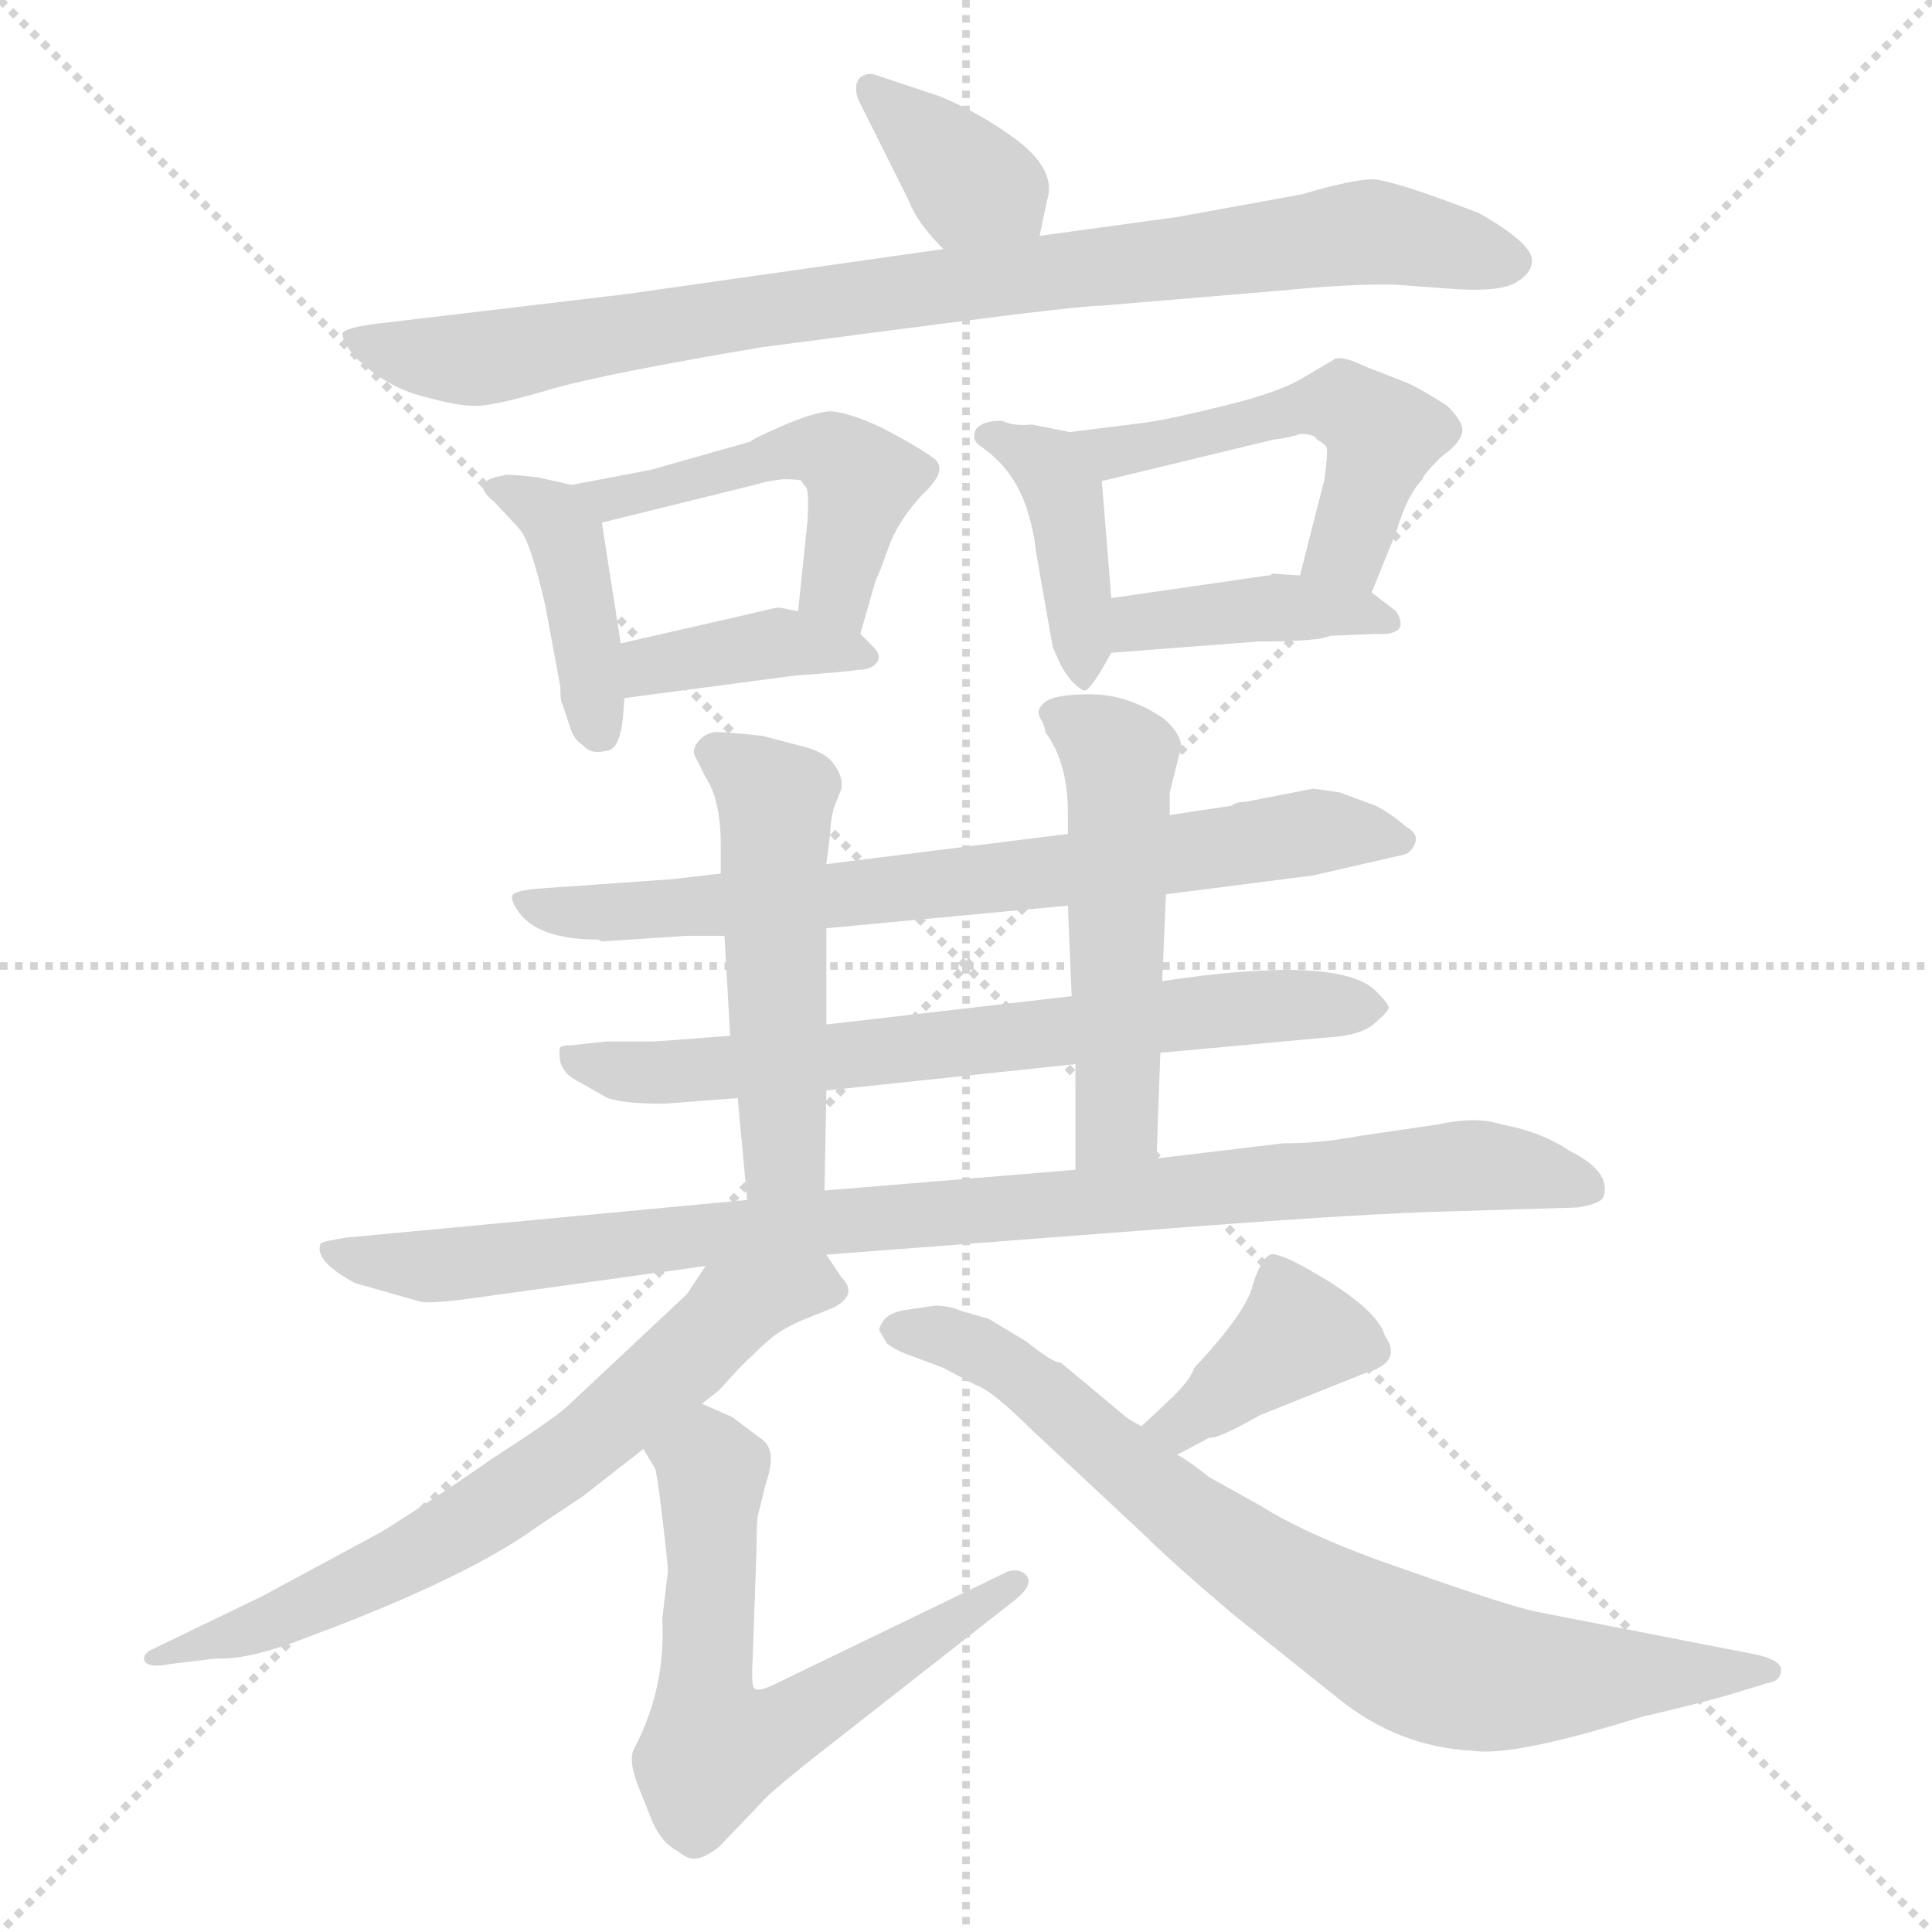 <svg xmlns="http://www.w3.org/2000/svg" version="1.1" viewBox="0 0 1024 1024">
  <g stroke="lightgray" stroke-dasharray="1,1" stroke-width="1" transform="scale(4, 4)">
    <line x1="0" y1="0" x2="256" y2="256" />
    <line x1="256" y1="0" x2="0" y2="256" />
    <line x1="128" y1="0" x2="128" y2="256" />
    <line x1="0" y1="128" x2="256" y2="128" />
  </g>
  <g transform="scale(1.0, -1.0) translate(0.0, -814.00)">
    <style type="text/css">
      
        @keyframes keyframes0 {
          from {
            stroke: blue;
            stroke-dashoffset: 365;
            stroke-width: 128;
          }
          54% {
            animation-timing-function: step-end;
            stroke: blue;
            stroke-dashoffset: 0;
            stroke-width: 128;
          }
          to {
            stroke: black;
            stroke-width: 1024;
          }
        }
        #make-me-a-hanzi-animation-0 {
          animation: keyframes0 0.547s both;
          animation-delay: 0s;
          animation-timing-function: linear;
        }
      
        @keyframes keyframes1 {
          from {
            stroke: blue;
            stroke-dashoffset: 874;
            stroke-width: 128;
          }
          74% {
            animation-timing-function: step-end;
            stroke: blue;
            stroke-dashoffset: 0;
            stroke-width: 128;
          }
          to {
            stroke: black;
            stroke-width: 1024;
          }
        }
        #make-me-a-hanzi-animation-1 {
          animation: keyframes1 0.961s both;
          animation-delay: 0.547s;
          animation-timing-function: linear;
        }
      
        @keyframes keyframes2 {
          from {
            stroke: blue;
            stroke-dashoffset: 399;
            stroke-width: 128;
          }
          56% {
            animation-timing-function: step-end;
            stroke: blue;
            stroke-dashoffset: 0;
            stroke-width: 128;
          }
          to {
            stroke: black;
            stroke-width: 1024;
          }
        }
        #make-me-a-hanzi-animation-2 {
          animation: keyframes2 0.575s both;
          animation-delay: 1.508s;
          animation-timing-function: linear;
        }
      
        @keyframes keyframes3 {
          from {
            stroke: blue;
            stroke-dashoffset: 488;
            stroke-width: 128;
          }
          61% {
            animation-timing-function: step-end;
            stroke: blue;
            stroke-dashoffset: 0;
            stroke-width: 128;
          }
          to {
            stroke: black;
            stroke-width: 1024;
          }
        }
        #make-me-a-hanzi-animation-3 {
          animation: keyframes3 0.647s both;
          animation-delay: 2.083s;
          animation-timing-function: linear;
        }
      
        @keyframes keyframes4 {
          from {
            stroke: blue;
            stroke-dashoffset: 382;
            stroke-width: 128;
          }
          55% {
            animation-timing-function: step-end;
            stroke: blue;
            stroke-dashoffset: 0;
            stroke-width: 128;
          }
          to {
            stroke: black;
            stroke-width: 1024;
          }
        }
        #make-me-a-hanzi-animation-4 {
          animation: keyframes4 0.561s both;
          animation-delay: 2.73s;
          animation-timing-function: linear;
        }
      
        @keyframes keyframes5 {
          from {
            stroke: blue;
            stroke-dashoffset: 406;
            stroke-width: 128;
          }
          57% {
            animation-timing-function: step-end;
            stroke: blue;
            stroke-dashoffset: 0;
            stroke-width: 128;
          }
          to {
            stroke: black;
            stroke-width: 1024;
          }
        }
        #make-me-a-hanzi-animation-5 {
          animation: keyframes5 0.58s both;
          animation-delay: 3.291s;
          animation-timing-function: linear;
        }
      
        @keyframes keyframes6 {
          from {
            stroke: blue;
            stroke-dashoffset: 506;
            stroke-width: 128;
          }
          62% {
            animation-timing-function: step-end;
            stroke: blue;
            stroke-dashoffset: 0;
            stroke-width: 128;
          }
          to {
            stroke: black;
            stroke-width: 1024;
          }
        }
        #make-me-a-hanzi-animation-6 {
          animation: keyframes6 0.662s both;
          animation-delay: 3.871s;
          animation-timing-function: linear;
        }
      
        @keyframes keyframes7 {
          from {
            stroke: blue;
            stroke-dashoffset: 400;
            stroke-width: 128;
          }
          57% {
            animation-timing-function: step-end;
            stroke: blue;
            stroke-dashoffset: 0;
            stroke-width: 128;
          }
          to {
            stroke: black;
            stroke-width: 1024;
          }
        }
        #make-me-a-hanzi-animation-7 {
          animation: keyframes7 0.576s both;
          animation-delay: 4.533s;
          animation-timing-function: linear;
        }
      
        @keyframes keyframes8 {
          from {
            stroke: blue;
            stroke-dashoffset: 723;
            stroke-width: 128;
          }
          70% {
            animation-timing-function: step-end;
            stroke: blue;
            stroke-dashoffset: 0;
            stroke-width: 128;
          }
          to {
            stroke: black;
            stroke-width: 1024;
          }
        }
        #make-me-a-hanzi-animation-8 {
          animation: keyframes8 0.838s both;
          animation-delay: 5.109s;
          animation-timing-function: linear;
        }
      
        @keyframes keyframes9 {
          from {
            stroke: blue;
            stroke-dashoffset: 685;
            stroke-width: 128;
          }
          69% {
            animation-timing-function: step-end;
            stroke: blue;
            stroke-dashoffset: 0;
            stroke-width: 128;
          }
          to {
            stroke: black;
            stroke-width: 1024;
          }
        }
        #make-me-a-hanzi-animation-9 {
          animation: keyframes9 0.807s both;
          animation-delay: 5.947s;
          animation-timing-function: linear;
        }
      
        @keyframes keyframes10 {
          from {
            stroke: blue;
            stroke-dashoffset: 504;
            stroke-width: 128;
          }
          62% {
            animation-timing-function: step-end;
            stroke: blue;
            stroke-dashoffset: 0;
            stroke-width: 128;
          }
          to {
            stroke: black;
            stroke-width: 1024;
          }
        }
        #make-me-a-hanzi-animation-10 {
          animation: keyframes10 0.66s both;
          animation-delay: 6.755s;
          animation-timing-function: linear;
        }
      
        @keyframes keyframes11 {
          from {
            stroke: blue;
            stroke-dashoffset: 512;
            stroke-width: 128;
          }
          63% {
            animation-timing-function: step-end;
            stroke: blue;
            stroke-dashoffset: 0;
            stroke-width: 128;
          }
          to {
            stroke: black;
            stroke-width: 1024;
          }
        }
        #make-me-a-hanzi-animation-11 {
          animation: keyframes11 0.667s both;
          animation-delay: 7.415s;
          animation-timing-function: linear;
        }
      
        @keyframes keyframes12 {
          from {
            stroke: blue;
            stroke-dashoffset: 924;
            stroke-width: 128;
          }
          75% {
            animation-timing-function: step-end;
            stroke: blue;
            stroke-dashoffset: 0;
            stroke-width: 128;
          }
          to {
            stroke: black;
            stroke-width: 1024;
          }
        }
        #make-me-a-hanzi-animation-12 {
          animation: keyframes12 1.002s both;
          animation-delay: 8.081s;
          animation-timing-function: linear;
        }
      
        @keyframes keyframes13 {
          from {
            stroke: blue;
            stroke-dashoffset: 671;
            stroke-width: 128;
          }
          69% {
            animation-timing-function: step-end;
            stroke: blue;
            stroke-dashoffset: 0;
            stroke-width: 128;
          }
          to {
            stroke: black;
            stroke-width: 1024;
          }
        }
        #make-me-a-hanzi-animation-13 {
          animation: keyframes13 0.796s both;
          animation-delay: 9.083s;
          animation-timing-function: linear;
        }
      
        @keyframes keyframes14 {
          from {
            stroke: blue;
            stroke-dashoffset: 617;
            stroke-width: 128;
          }
          67% {
            animation-timing-function: step-end;
            stroke: blue;
            stroke-dashoffset: 0;
            stroke-width: 128;
          }
          to {
            stroke: black;
            stroke-width: 1024;
          }
        }
        #make-me-a-hanzi-animation-14 {
          animation: keyframes14 0.752s both;
          animation-delay: 9.879s;
          animation-timing-function: linear;
        }
      
        @keyframes keyframes15 {
          from {
            stroke: blue;
            stroke-dashoffset: 385;
            stroke-width: 128;
          }
          56% {
            animation-timing-function: step-end;
            stroke: blue;
            stroke-dashoffset: 0;
            stroke-width: 128;
          }
          to {
            stroke: black;
            stroke-width: 1024;
          }
        }
        #make-me-a-hanzi-animation-15 {
          animation: keyframes15 0.563s both;
          animation-delay: 10.632s;
          animation-timing-function: linear;
        }
      
        @keyframes keyframes16 {
          from {
            stroke: blue;
            stroke-dashoffset: 773;
            stroke-width: 128;
          }
          72% {
            animation-timing-function: step-end;
            stroke: blue;
            stroke-dashoffset: 0;
            stroke-width: 128;
          }
          to {
            stroke: black;
            stroke-width: 1024;
          }
        }
        #make-me-a-hanzi-animation-16 {
          animation: keyframes16 0.879s both;
          animation-delay: 11.195s;
          animation-timing-function: linear;
        }
      
    </style>
    
      <path d="M 551 689 L 555 708 Q 560 723 540 739 Q 520 754 498 763 L 465 774 Q 460 776 456 773 Q 452 769 455 761 L 482 707 Q 486 696 500 682 C 521 660 545 660 551 689 Z" fill="lightgray" />
    
      <path d="M 500 682 L 331 658 L 196 642 Q 184 640 182 638 Q 180 636 187 626 Q 204 609 224 604 Q 245 598 255 599 Q 266 600 293 608 Q 321 616 404 630 L 496 642 Q 573 652 584 652 L 679 660 Q 720 664 741 663 L 768 661 Q 794 659 803 664 Q 812 669 812 676 Q 812 685 784 701 Q 740 718 728 719 Q 717 719 690 711 L 624 699 L 551 689 L 500 682 Z" fill="lightgray" />
    
      <path d="M 303 557 L 285 561 Q 268 563 267 562 Q 248 559 262 548 L 275 534 Q 281 528 289 493 L 297 450 Q 297 442 298 441 L 302 429 Q 304 422 309 419 Q 313 414 321 416 Q 328 416 330 432 L 331 444 L 329 473 L 319 537 C 316 554 316 554 303 557 Z" fill="lightgray" />
    
      <path d="M 398 580 L 345 565 L 303 557 C 274 551 290 530 319 537 L 400 557 Q 406 559 415 560 Q 424 560 425 559 Q 425 558 427 556 Q 429 554 428 538 L 423 490 C 420 460 448 449 456 478 L 464 506 Q 466 510 471 524 Q 476 538 489 552 Q 503 565 495 571 Q 487 577 468 587 Q 449 596 439 596 Q 430 595 414 588 Q 398 581 398 580 Z" fill="lightgray" />
    
      <path d="M 331 444 L 422 456 Q 450 458 455 459 Q 461 459 464 462 Q 468 466 463 471 L 456 478 L 423 490 L 413 492 Q 411 492 399 489 L 329 473 C 300 466 301 440 331 444 Z" fill="lightgray" />
    
      <path d="M 531 591 Q 520 591 517 586 Q 515 581 519 578 Q 537 566 544 545 Q 548 533 549 522 L 558 471 L 562 462 Q 564 458 568 453 Q 573 448 575 448 Q 578 448 589 468 C 591 472 591 472 589 497 L 584 559 C 582 582 582 582 567 585 L 547 589 Q 537 588 531 591 Z" fill="lightgray" />
    
      <path d="M 727 500 L 740 532 Q 746 552 754 560 Q 754 562 764 572 Q 774 579 775 585 Q 776 590 767 599 Q 751 609 746 611 L 723 620 Q 713 625 708 624 L 691 614 Q 678 606 649 599 Q 621 592 607 590 L 567 585 C 537 581 555 552 584 559 L 675 581 Q 684 582 689 584 Q 697 584 698 581 Q 702 579 703 577 Q 704 575 702 560 L 689 509 C 682 480 716 472 727 500 Z" fill="lightgray" />
    
      <path d="M 589 468 L 667 474 Q 699 474 705 477 L 729 478 Q 748 477 740 490 L 727 500 L 689 509 L 674 510 Q 674 509 672 509 L 589 497 C 559 493 559 466 589 468 Z" fill="lightgray" />
    
      <path d="M 710 394 L 696 396 L 660 389 Q 655 389 653 387 L 620 382 L 566 372 L 438 356 L 382 351 L 356 348 L 285 343 Q 274 342 272 340 Q 270 338 274 332 Q 284 316 317 316 L 319 315 L 364 318 L 384 318 L 438 322 L 566 334 L 618 340 L 696 350 L 744 361 Q 748 362 750 367 Q 752 372 745 376 Q 737 383 729 387 L 710 394 Z" fill="lightgray" />
    
      <path d="M 387 265 L 347 262 L 321 262 L 303 260 Q 298 260 297 259 Q 296 257 297 251 Q 299 244 308 240 L 322 232 Q 331 229 352 229 L 391 232 L 438 236 L 570 250 L 615 256 L 702 264 Q 722 265 729 272 Q 736 278 736 280 Q 736 282 729 289 Q 709 308 616 294 L 568 286 L 438 271 L 387 265 Z" fill="lightgray" />
    
      <path d="M 438 356 L 440 372 Q 440 378 442 386 L 446 396 Q 447 402 442 409 Q 437 416 423 419 L 404 424 Q 385 426 380 426 Q 375 426 371 422 Q 367 418 368 414 L 374 402 Q 382 390 382 366 L 382 351 L 384 318 L 387 265 L 391 232 L 396 178 C 399 148 436 153 437 183 L 438 236 L 438 271 L 438 322 L 438 356 Z" fill="lightgray" />
    
      <path d="M 620 382 L 620 394 L 626 418 Q 626 425 617 433 Q 598 446 578 446 Q 559 446 554 442 Q 549 438 551 434 Q 554 429 554 426 Q 566 410 566 383 L 566 372 L 566 334 L 568 286 L 570 250 L 570 194 C 570 164 612 170 613 200 L 615 256 L 616 294 L 618 340 L 620 382 Z" fill="lightgray" />
    
      <path d="M 396 178 L 183 158 Q 171 156 170 155 Q 166 146 188 134 L 223 124 Q 230 123 251 126 L 374 143 L 438 149 L 634 164 Q 727 171 770 172 L 836 174 Q 849 176 850 180 Q 854 193 832 204 Q 820 212 805 216 L 792 219 Q 781 222 762 218 L 721 212 Q 700 208 680 208 L 613 200 L 570 194 L 437 183 L 396 178 Z" fill="lightgray" />
    
      <path d="M 374 143 L 364 128 L 300 68 Q 292 61 261 41 Q 231 20 202 2 L 139 -32 L 79 -61 Q 75 -64 77 -67 Q 80 -70 90 -68 L 115 -65 Q 132 -66 165 -53 Q 248 -22 285 5 L 309 21 L 341 46 L 372 70 L 381 77 L 391 88 Q 403 100 409 105 Q 415 110 427 115 L 442 121 Q 455 128 446 137 L 438 149 C 421 174 391 168 374 143 Z" fill="lightgray" />
    
      <path d="M 341 46 L 347 36 Q 348 35 351 10 Q 354 -15 354 -19 L 351 -44 Q 353 -81 336 -113 Q 333 -119 338 -132 L 346 -152 Q 351 -163 359 -167 Q 365 -172 369 -171 Q 373 -171 381 -165 L 404 -141 Q 406 -138 427 -121 L 538 -34 Q 548 -26 544 -21 Q 540 -17 534 -19 L 412 -78 Q 402 -83 400 -81 Q 398 -80 399 -64 L 401 -6 Q 401 9 402 12 L 406 28 Q 412 45 404 51 L 388 63 L 372 70 C 345 82 326 72 341 46 Z" fill="lightgray" />
    
      <path d="M 624 43 L 641 52 Q 645 51 668 64 L 723 86 Q 744 92 734 106 Q 731 118 704 135 Q 678 151 673 149 Q 668 146 664 133 Q 661 119 633 89 Q 631 83 622 74 L 605 58 C 583 37 597 29 624 43 Z" fill="lightgray" />
    
      <path d="M 605 58 L 598 62 L 562 92 Q 559 91 544 103 L 524 115 L 510 119 Q 503 122 496 122 L 482 120 Q 473 119 469 115 Q 466 111 466 109 L 470 102 Q 475 98 484 95 L 500 89 L 517 80 Q 526 77 547 56 L 607 0 Q 621 -14 654 -42 L 709 -86 Q 741 -112 781 -114 Q 803 -117 870 -96 Q 896 -90 914 -85 L 937 -78 Q 944 -77 944 -71 Q 944 -66 931 -63 L 813 -40 Q 796 -36 745 -18 Q 695 -1 668 16 L 641 31 Q 631 39 624 43 L 605 58 Z" fill="lightgray" />
    
    
      <clipPath id="make-me-a-hanzi-clip-0">
        <path d="M 551 689 L 555 708 Q 560 723 540 739 Q 520 754 498 763 L 465 774 Q 460 776 456 773 Q 452 769 455 761 L 482 707 Q 486 696 500 682 C 521 660 545 660 551 689 Z" />
      </clipPath>
      <path clip-path="url(#make-me-a-hanzi-clip-0)" d="M 461 767 L 544 696" fill="none" id="make-me-a-hanzi-animation-0" stroke-dasharray="237 474" stroke-linecap="round" />
    
      <clipPath id="make-me-a-hanzi-clip-1">
        <path d="M 500 682 L 331 658 L 196 642 Q 184 640 182 638 Q 180 636 187 626 Q 204 609 224 604 Q 245 598 255 599 Q 266 600 293 608 Q 321 616 404 630 L 496 642 Q 573 652 584 652 L 679 660 Q 720 664 741 663 L 768 661 Q 794 659 803 664 Q 812 669 812 676 Q 812 685 784 701 Q 740 718 728 719 Q 717 719 690 711 L 624 699 L 551 689 L 500 682 Z" />
      </clipPath>
      <path clip-path="url(#make-me-a-hanzi-clip-1)" d="M 191 635 L 213 626 L 256 624 L 403 650 L 726 691 L 801 675" fill="none" id="make-me-a-hanzi-animation-1" stroke-dasharray="746 1492" stroke-linecap="round" />
    
      <clipPath id="make-me-a-hanzi-clip-2">
        <path d="M 303 557 L 285 561 Q 268 563 267 562 Q 248 559 262 548 L 275 534 Q 281 528 289 493 L 297 450 Q 297 442 298 441 L 302 429 Q 304 422 309 419 Q 313 414 321 416 Q 328 416 330 432 L 331 444 L 329 473 L 319 537 C 316 554 316 554 303 557 Z" />
      </clipPath>
      <path clip-path="url(#make-me-a-hanzi-clip-2)" d="M 270 553 L 293 540 L 300 526 L 317 427" fill="none" id="make-me-a-hanzi-animation-2" stroke-dasharray="271 542" stroke-linecap="round" />
    
      <clipPath id="make-me-a-hanzi-clip-3">
        <path d="M 398 580 L 345 565 L 303 557 C 274 551 290 530 319 537 L 400 557 Q 406 559 415 560 Q 424 560 425 559 Q 425 558 427 556 Q 429 554 428 538 L 423 490 C 420 460 448 449 456 478 L 464 506 Q 466 510 471 524 Q 476 538 489 552 Q 503 565 495 571 Q 487 577 468 587 Q 449 596 439 596 Q 430 595 414 588 Q 398 581 398 580 Z" />
      </clipPath>
      <path clip-path="url(#make-me-a-hanzi-clip-3)" d="M 311 555 L 326 551 L 413 574 L 441 574 L 457 559 L 444 503 L 453 486" fill="none" id="make-me-a-hanzi-animation-3" stroke-dasharray="360 720" stroke-linecap="round" />
    
      <clipPath id="make-me-a-hanzi-clip-4">
        <path d="M 331 444 L 422 456 Q 450 458 455 459 Q 461 459 464 462 Q 468 466 463 471 L 456 478 L 423 490 L 413 492 Q 411 492 399 489 L 329 473 C 300 466 301 440 331 444 Z" />
      </clipPath>
      <path clip-path="url(#make-me-a-hanzi-clip-4)" d="M 338 452 L 345 461 L 410 473 L 458 466" fill="none" id="make-me-a-hanzi-animation-4" stroke-dasharray="254 508" stroke-linecap="round" />
    
      <clipPath id="make-me-a-hanzi-clip-5">
        <path d="M 531 591 Q 520 591 517 586 Q 515 581 519 578 Q 537 566 544 545 Q 548 533 549 522 L 558 471 L 562 462 Q 564 458 568 453 Q 573 448 575 448 Q 578 448 589 468 C 591 472 591 472 589 497 L 584 559 C 582 582 582 582 567 585 L 547 589 Q 537 588 531 591 Z" />
      </clipPath>
      <path clip-path="url(#make-me-a-hanzi-clip-5)" d="M 526 584 L 556 567 L 565 550 L 574 454" fill="none" id="make-me-a-hanzi-animation-5" stroke-dasharray="278 556" stroke-linecap="round" />
    
      <clipPath id="make-me-a-hanzi-clip-6">
        <path d="M 727 500 L 740 532 Q 746 552 754 560 Q 754 562 764 572 Q 774 579 775 585 Q 776 590 767 599 Q 751 609 746 611 L 723 620 Q 713 625 708 624 L 691 614 Q 678 606 649 599 Q 621 592 607 590 L 567 585 C 537 581 555 552 584 559 L 675 581 Q 684 582 689 584 Q 697 584 698 581 Q 702 579 703 577 Q 704 575 702 560 L 689 509 C 682 480 716 472 727 500 Z" />
      </clipPath>
      <path clip-path="url(#make-me-a-hanzi-clip-6)" d="M 574 581 L 590 574 L 692 599 L 720 595 L 733 583 L 712 523 L 697 514" fill="none" id="make-me-a-hanzi-animation-6" stroke-dasharray="378 756" stroke-linecap="round" />
    
      <clipPath id="make-me-a-hanzi-clip-7">
        <path d="M 589 468 L 667 474 Q 699 474 705 477 L 729 478 Q 748 477 740 490 L 727 500 L 689 509 L 674 510 Q 674 509 672 509 L 589 497 C 559 493 559 466 589 468 Z" />
      </clipPath>
      <path clip-path="url(#make-me-a-hanzi-clip-7)" d="M 596 475 L 604 484 L 667 492 L 718 491 L 734 484" fill="none" id="make-me-a-hanzi-animation-7" stroke-dasharray="272 544" stroke-linecap="round" />
    
      <clipPath id="make-me-a-hanzi-clip-8">
        <path d="M 710 394 L 696 396 L 660 389 Q 655 389 653 387 L 620 382 L 566 372 L 438 356 L 382 351 L 356 348 L 285 343 Q 274 342 272 340 Q 270 338 274 332 Q 284 316 317 316 L 319 315 L 364 318 L 384 318 L 438 322 L 566 334 L 618 340 L 696 350 L 744 361 Q 748 362 750 367 Q 752 372 745 376 Q 737 383 729 387 L 710 394 Z" />
      </clipPath>
      <path clip-path="url(#make-me-a-hanzi-clip-8)" d="M 279 338 L 307 330 L 356 332 L 557 351 L 700 374 L 742 369" fill="none" id="make-me-a-hanzi-animation-8" stroke-dasharray="595 1190" stroke-linecap="round" />
    
      <clipPath id="make-me-a-hanzi-clip-9">
        <path d="M 387 265 L 347 262 L 321 262 L 303 260 Q 298 260 297 259 Q 296 257 297 251 Q 299 244 308 240 L 322 232 Q 331 229 352 229 L 391 232 L 438 236 L 570 250 L 615 256 L 702 264 Q 722 265 729 272 Q 736 278 736 280 Q 736 282 729 289 Q 709 308 616 294 L 568 286 L 438 271 L 387 265 Z" />
      </clipPath>
      <path clip-path="url(#make-me-a-hanzi-clip-9)" d="M 301 255 L 355 246 L 629 278 L 727 281" fill="none" id="make-me-a-hanzi-animation-9" stroke-dasharray="557 1114" stroke-linecap="round" />
    
      <clipPath id="make-me-a-hanzi-clip-10">
        <path d="M 438 356 L 440 372 Q 440 378 442 386 L 446 396 Q 447 402 442 409 Q 437 416 423 419 L 404 424 Q 385 426 380 426 Q 375 426 371 422 Q 367 418 368 414 L 374 402 Q 382 390 382 366 L 382 351 L 384 318 L 387 265 L 391 232 L 396 178 C 399 148 436 153 437 183 L 438 236 L 438 271 L 438 322 L 438 356 Z" />
      </clipPath>
      <path clip-path="url(#make-me-a-hanzi-clip-10)" d="M 380 414 L 403 399 L 412 383 L 415 214 L 414 200 L 402 185" fill="none" id="make-me-a-hanzi-animation-10" stroke-dasharray="376 752" stroke-linecap="round" />
    
      <clipPath id="make-me-a-hanzi-clip-11">
        <path d="M 620 382 L 620 394 L 626 418 Q 626 425 617 433 Q 598 446 578 446 Q 559 446 554 442 Q 549 438 551 434 Q 554 429 554 426 Q 566 410 566 383 L 566 372 L 566 334 L 568 286 L 570 250 L 570 194 C 570 164 612 170 613 200 L 615 256 L 616 294 L 618 340 L 620 382 Z" />
      </clipPath>
      <path clip-path="url(#make-me-a-hanzi-clip-11)" d="M 561 435 L 593 412 L 592 219 L 576 201" fill="none" id="make-me-a-hanzi-animation-11" stroke-dasharray="384 768" stroke-linecap="round" />
    
      <clipPath id="make-me-a-hanzi-clip-12">
        <path d="M 396 178 L 183 158 Q 171 156 170 155 Q 166 146 188 134 L 223 124 Q 230 123 251 126 L 374 143 L 438 149 L 634 164 Q 727 171 770 172 L 836 174 Q 849 176 850 180 Q 854 193 832 204 Q 820 212 805 216 L 792 219 Q 781 222 762 218 L 721 212 Q 700 208 680 208 L 613 200 L 570 194 L 437 183 L 396 178 Z" />
      </clipPath>
      <path clip-path="url(#make-me-a-hanzi-clip-12)" d="M 178 152 L 185 146 L 228 143 L 783 197 L 840 184" fill="none" id="make-me-a-hanzi-animation-12" stroke-dasharray="796 1592" stroke-linecap="round" />
    
      <clipPath id="make-me-a-hanzi-clip-13">
        <path d="M 374 143 L 364 128 L 300 68 Q 292 61 261 41 Q 231 20 202 2 L 139 -32 L 79 -61 Q 75 -64 77 -67 Q 80 -70 90 -68 L 115 -65 Q 132 -66 165 -53 Q 248 -22 285 5 L 309 21 L 341 46 L 372 70 L 381 77 L 391 88 Q 403 100 409 105 Q 415 110 427 115 L 442 121 Q 455 128 446 137 L 438 149 C 421 174 391 168 374 143 Z" />
      </clipPath>
      <path clip-path="url(#make-me-a-hanzi-clip-13)" d="M 441 130 L 420 131 L 387 118 L 309 48 L 228 -6 L 152 -42 L 84 -66" fill="none" id="make-me-a-hanzi-animation-13" stroke-dasharray="543 1086" stroke-linecap="round" />
    
      <clipPath id="make-me-a-hanzi-clip-14">
        <path d="M 341 46 L 347 36 Q 348 35 351 10 Q 354 -15 354 -19 L 351 -44 Q 353 -81 336 -113 Q 333 -119 338 -132 L 346 -152 Q 351 -163 359 -167 Q 365 -172 369 -171 Q 373 -171 381 -165 L 404 -141 Q 406 -138 427 -121 L 538 -34 Q 548 -26 544 -21 Q 540 -17 534 -19 L 412 -78 Q 402 -83 400 -81 Q 398 -80 399 -64 L 401 -6 Q 401 9 402 12 L 406 28 Q 412 45 404 51 L 388 63 L 372 70 C 345 82 326 72 341 46 Z" />
      </clipPath>
      <path clip-path="url(#make-me-a-hanzi-clip-14)" d="M 350 45 L 376 37 L 373 -85 L 378 -113 L 420 -99 L 538 -26" fill="none" id="make-me-a-hanzi-animation-14" stroke-dasharray="489 978" stroke-linecap="round" />
    
      <clipPath id="make-me-a-hanzi-clip-15">
        <path d="M 624 43 L 641 52 Q 645 51 668 64 L 723 86 Q 744 92 734 106 Q 731 118 704 135 Q 678 151 673 149 Q 668 146 664 133 Q 661 119 633 89 Q 631 83 622 74 L 605 58 C 583 37 597 29 624 43 Z" />
      </clipPath>
      <path clip-path="url(#make-me-a-hanzi-clip-15)" d="M 725 98 L 688 107 L 641 69 L 613 58" fill="none" id="make-me-a-hanzi-animation-15" stroke-dasharray="257 514" stroke-linecap="round" />
    
      <clipPath id="make-me-a-hanzi-clip-16">
        <path d="M 605 58 L 598 62 L 562 92 Q 559 91 544 103 L 524 115 L 510 119 Q 503 122 496 122 L 482 120 Q 473 119 469 115 Q 466 111 466 109 L 470 102 Q 475 98 484 95 L 500 89 L 517 80 Q 526 77 547 56 L 607 0 Q 621 -14 654 -42 L 709 -86 Q 741 -112 781 -114 Q 803 -117 870 -96 Q 896 -90 914 -85 L 937 -78 Q 944 -77 944 -71 Q 944 -66 931 -63 L 813 -40 Q 796 -36 745 -18 Q 695 -1 668 16 L 641 31 Q 631 39 624 43 L 605 58 Z" />
      </clipPath>
      <path clip-path="url(#make-me-a-hanzi-clip-16)" d="M 474 109 L 513 102 L 531 92 L 664 -15 L 759 -67 L 801 -76 L 936 -70" fill="none" id="make-me-a-hanzi-animation-16" stroke-dasharray="645 1290" stroke-linecap="round" />
    
  </g>
</svg>